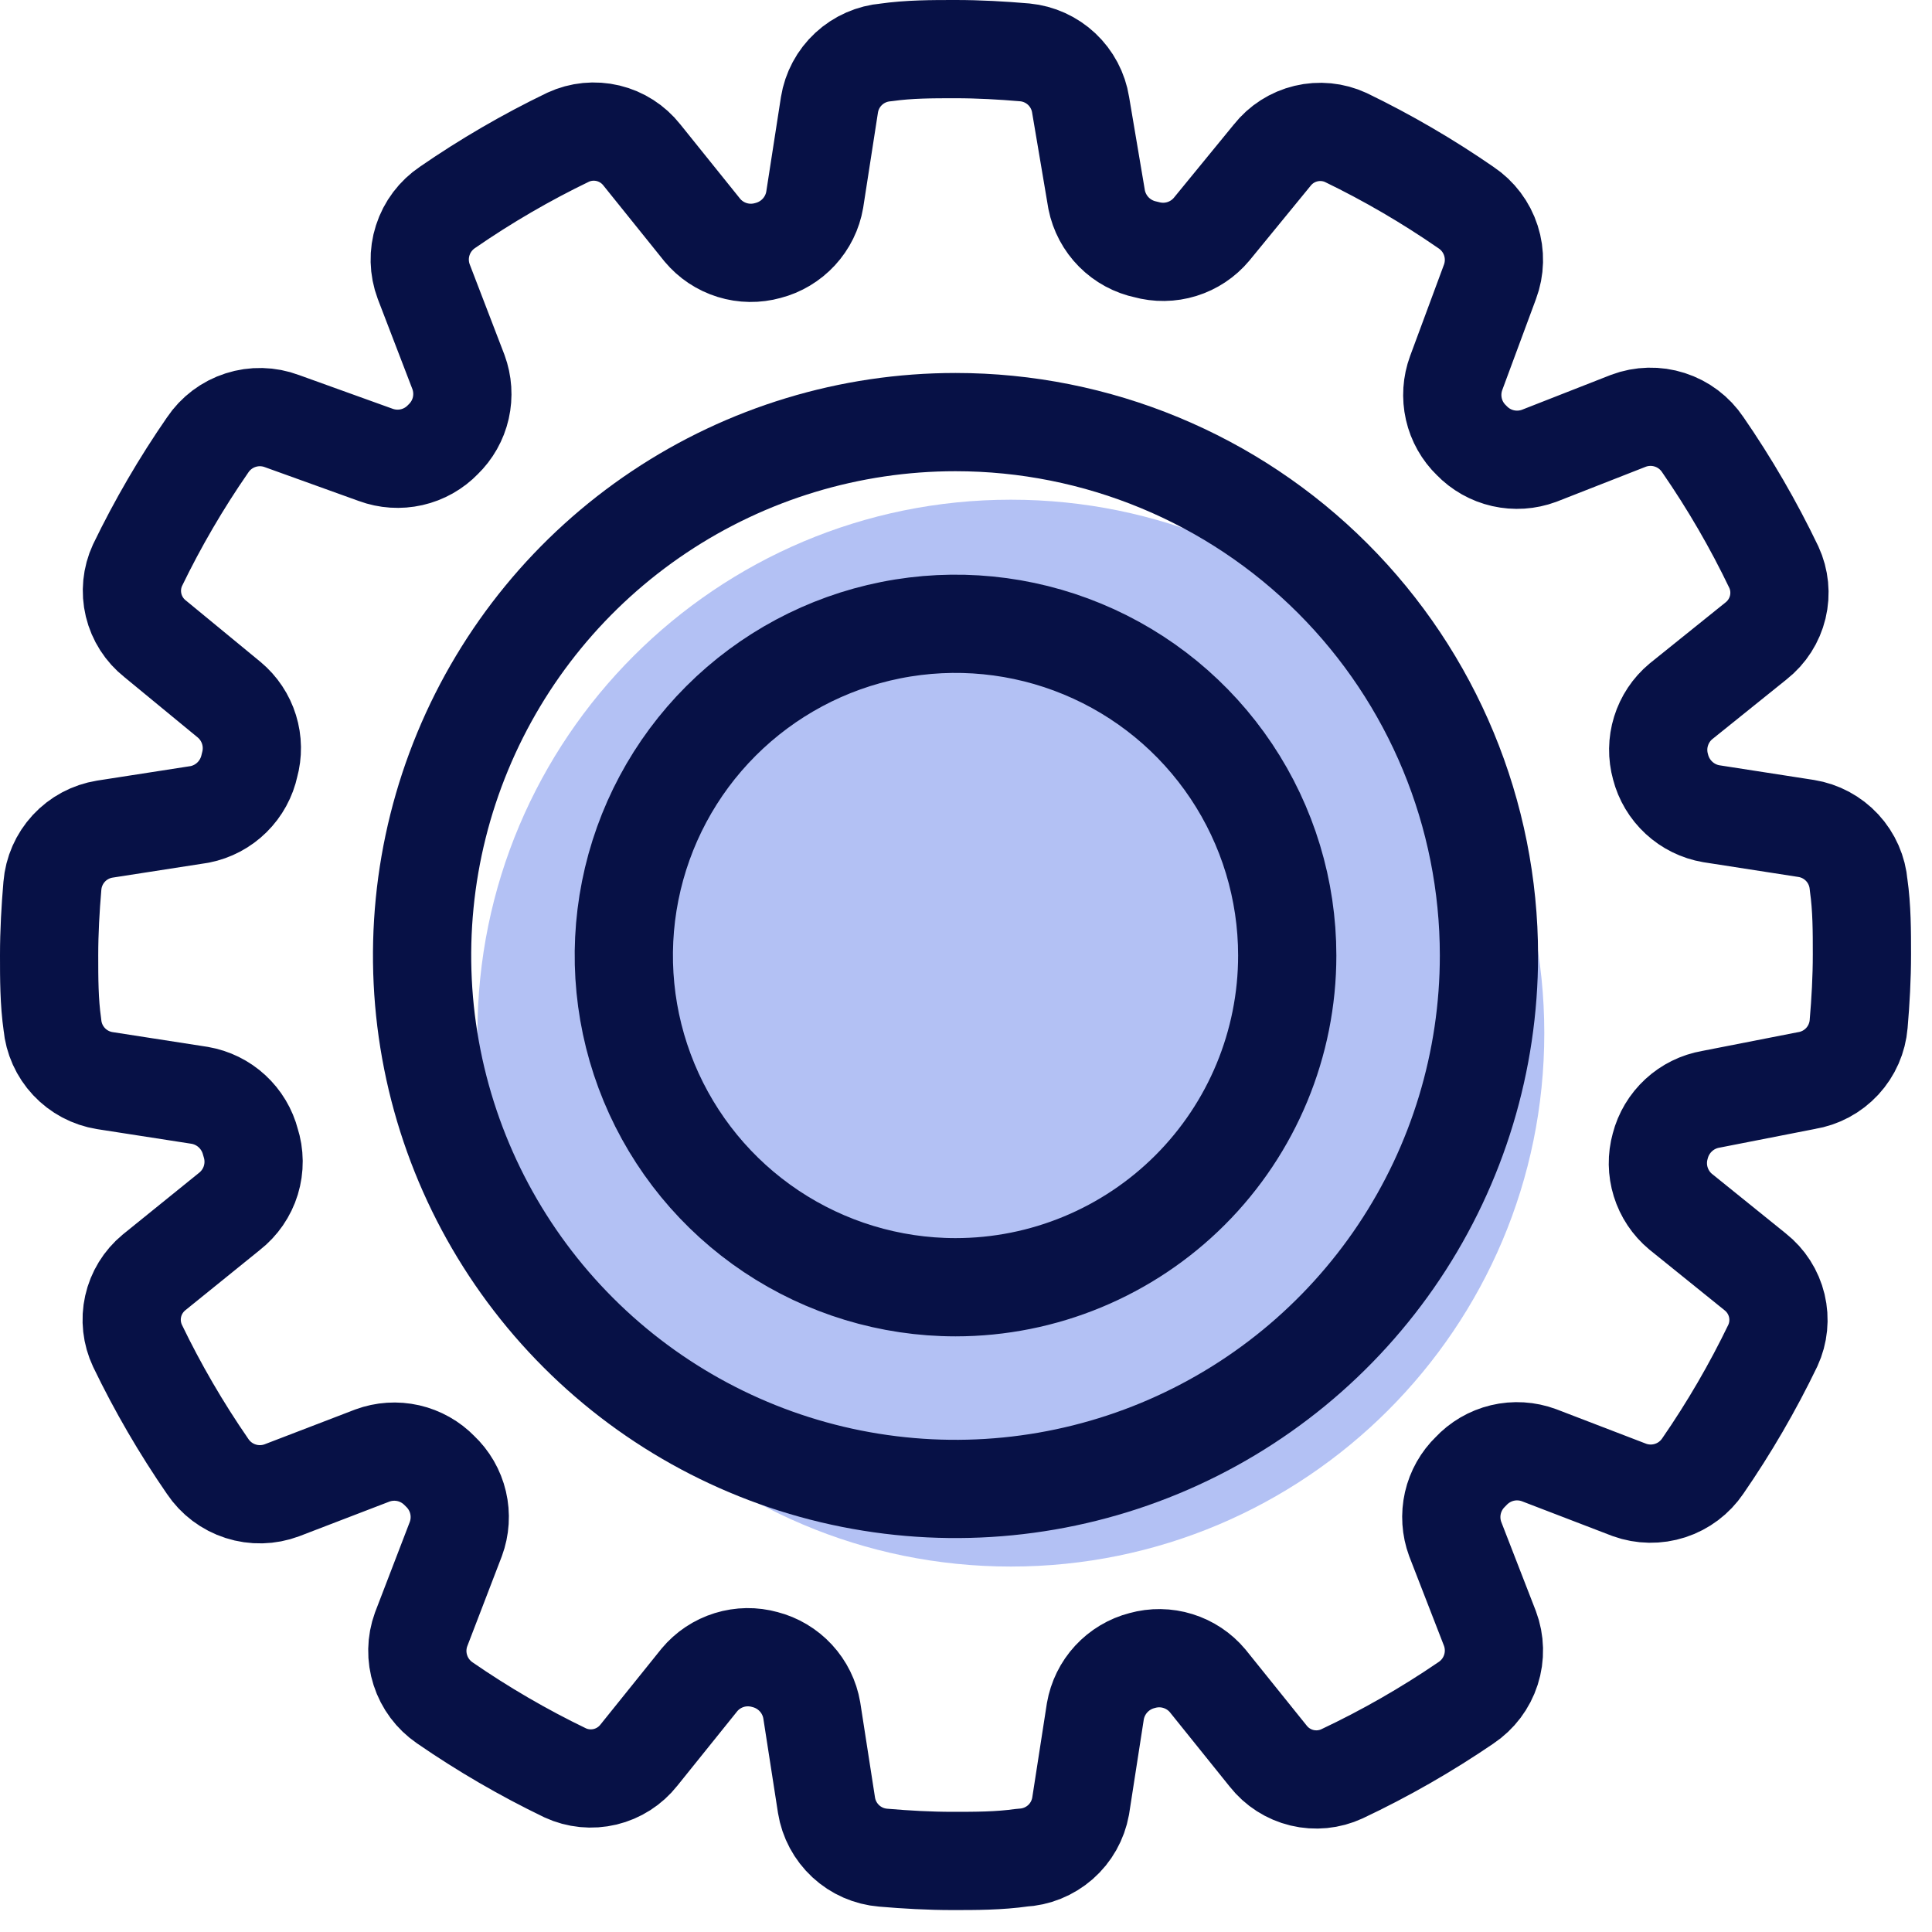 <svg width="59" height="59" viewBox="0 0 59 59" fill="none" xmlns="http://www.w3.org/2000/svg">
<g clip-path="url(#clip0)">
<path d="M30.87 47.84C39.867 47.84 47.16 40.547 47.16 31.55C47.16 22.553 39.867 15.26 30.87 15.26C21.873 15.26 14.58 22.553 14.58 31.55C14.58 40.547 21.873 47.84 30.87 47.84Z" fill="#B3C1F4"/>
<path d="M55.16 33C55.582 32.932 55.968 32.725 56.259 32.411C56.549 32.097 56.725 31.696 56.76 31.27C56.82 30.57 56.86 29.86 56.86 29.15C56.86 28.44 56.86 27.73 56.76 27.03C56.725 26.604 56.549 26.203 56.259 25.889C55.968 25.575 55.582 25.368 55.16 25.3L52.26 24.85C51.891 24.787 51.549 24.618 51.274 24.364C50.999 24.11 50.803 23.782 50.71 23.42V23.42C50.61 23.062 50.615 22.683 50.725 22.329C50.835 21.974 51.045 21.658 51.33 21.42L53.63 19.57C53.959 19.31 54.192 18.947 54.29 18.538C54.388 18.13 54.346 17.701 54.17 17.32C53.546 16.018 52.82 14.768 52 13.58C51.759 13.22 51.404 12.952 50.992 12.82C50.58 12.687 50.135 12.698 49.73 12.85L47 13.92C46.648 14.05 46.266 14.075 45.9 13.992C45.534 13.909 45.2 13.72 44.94 13.45V13.45C44.67 13.19 44.481 12.856 44.398 12.49C44.315 12.124 44.34 11.742 44.47 11.39L45.5 8.61C45.652 8.205 45.663 7.76 45.53 7.348C45.398 6.936 45.13 6.581 44.77 6.34C43.603 5.533 42.377 4.818 41.1 4.2C40.719 4.024 40.29 3.982 39.882 4.08C39.473 4.178 39.11 4.411 38.85 4.74L37 7C36.762 7.285 36.446 7.495 36.091 7.605C35.737 7.715 35.358 7.72 35 7.62C34.627 7.543 34.285 7.358 34.016 7.087C33.748 6.817 33.565 6.474 33.49 6.1L33 3.2C32.934 2.783 32.73 2.4 32.423 2.11C32.115 1.821 31.72 1.641 31.3 1.6C30.6 1.54 29.89 1.5 29.18 1.5C28.47 1.5 27.76 1.5 27.06 1.6C26.634 1.635 26.233 1.811 25.919 2.101C25.605 2.391 25.398 2.778 25.33 3.2L24.88 6.1C24.817 6.469 24.648 6.811 24.394 7.086C24.14 7.361 23.812 7.557 23.45 7.65V7.65C23.092 7.75 22.713 7.745 22.359 7.635C22.004 7.525 21.688 7.315 21.45 7.03L19.6 4.73C19.34 4.401 18.977 4.168 18.569 4.07C18.16 3.972 17.731 4.014 17.35 4.19C16.07 4.807 14.84 5.523 13.67 6.33C13.31 6.571 13.042 6.926 12.91 7.338C12.777 7.75 12.788 8.195 12.94 8.6L14 11.36C14.13 11.712 14.155 12.094 14.072 12.46C13.989 12.826 13.8 13.159 13.53 13.42V13.42C13.27 13.69 12.936 13.879 12.57 13.962C12.204 14.045 11.822 14.02 11.47 13.89L8.61 12.86C8.205 12.708 7.76 12.697 7.348 12.83C6.936 12.962 6.581 13.23 6.34 13.59C5.533 14.756 4.818 15.983 4.2 17.26C4.024 17.641 3.982 18.07 4.08 18.479C4.178 18.887 4.411 19.25 4.74 19.51L7 21.37C7.285 21.608 7.495 21.924 7.605 22.279C7.715 22.633 7.72 23.012 7.62 23.37V23.37C7.541 23.741 7.355 24.081 7.085 24.348C6.815 24.615 6.472 24.796 6.1 24.87L3.2 25.32C2.778 25.388 2.391 25.595 2.101 25.909C1.811 26.223 1.635 26.624 1.6 27.05C1.54 27.75 1.5 28.46 1.5 29.17C1.5 29.88 1.5 30.59 1.6 31.29C1.639 31.712 1.817 32.109 2.107 32.419C2.397 32.729 2.781 32.933 3.2 33L6.1 33.45C6.469 33.514 6.811 33.682 7.086 33.936C7.361 34.19 7.557 34.518 7.65 34.88V34.88C7.773 35.257 7.776 35.663 7.66 36.043C7.544 36.422 7.313 36.756 7 37L4.7 38.86C4.38 39.125 4.156 39.489 4.066 39.894C3.975 40.3 4.023 40.724 4.2 41.1C4.817 42.38 5.533 43.61 6.34 44.78C6.581 45.14 6.936 45.408 7.348 45.54C7.76 45.673 8.205 45.662 8.61 45.51L11.37 44.45C11.722 44.32 12.104 44.295 12.47 44.378C12.836 44.462 13.169 44.65 13.43 44.92V44.92C13.707 45.18 13.902 45.516 13.989 45.886C14.076 46.256 14.052 46.644 13.92 47L12.86 49.76C12.714 50.16 12.706 50.598 12.837 51.003C12.967 51.409 13.229 51.759 13.58 52C14.75 52.807 15.98 53.523 17.26 54.14C17.641 54.316 18.07 54.358 18.479 54.26C18.887 54.162 19.25 53.929 19.51 53.6L21.36 51.3C21.598 51.015 21.914 50.805 22.269 50.695C22.623 50.585 23.002 50.58 23.36 50.68V50.68C23.722 50.773 24.05 50.969 24.304 51.244C24.558 51.519 24.727 51.861 24.79 52.23L25.24 55.13C25.308 55.552 25.515 55.938 25.829 56.229C26.142 56.519 26.544 56.695 26.97 56.73C27.67 56.79 28.38 56.83 29.09 56.83C29.8 56.83 30.51 56.83 31.21 56.73C31.642 56.71 32.054 56.543 32.38 56.258C32.705 55.973 32.923 55.586 33 55.16L33.45 52.26C33.514 51.891 33.682 51.549 33.936 51.274C34.19 50.999 34.518 50.803 34.88 50.71V50.71C35.238 50.61 35.617 50.615 35.971 50.725C36.326 50.835 36.642 51.045 36.88 51.33L38.73 53.63C38.99 53.959 39.353 54.192 39.761 54.29C40.17 54.388 40.599 54.346 40.98 54.17C42.299 53.548 43.566 52.822 44.77 52C45.13 51.759 45.398 51.404 45.53 50.992C45.663 50.58 45.652 50.135 45.5 49.73L44.44 47C44.31 46.648 44.285 46.266 44.368 45.9C44.452 45.534 44.64 45.2 44.91 44.94C45.17 44.659 45.507 44.461 45.879 44.372C46.251 44.283 46.641 44.307 47 44.44L49.76 45.5C50.161 45.645 50.599 45.651 51.005 45.519C51.411 45.387 51.761 45.123 52 44.77C52.807 43.6 53.523 42.37 54.14 41.09C54.316 40.709 54.358 40.28 54.26 39.871C54.162 39.463 53.929 39.1 53.6 38.84L51.32 37C51.035 36.762 50.825 36.446 50.715 36.091C50.605 35.737 50.6 35.358 50.7 35V35C50.793 34.638 50.989 34.31 51.264 34.056C51.539 33.802 51.881 33.633 52.25 33.57L55.16 33Z" stroke="#071146" stroke-width="3" stroke-linecap="round" stroke-linejoin="round"/>
<path d="M29.18 12.89C25.958 12.89 22.809 13.845 20.13 15.635C17.451 17.425 15.363 19.969 14.13 22.946C12.897 25.922 12.574 29.198 13.203 32.358C13.832 35.518 15.383 38.42 17.661 40.698C19.939 42.977 22.842 44.528 26.002 45.157C29.162 45.785 32.437 45.463 35.414 44.23C38.391 42.997 40.935 40.909 42.725 38.23C44.515 35.551 45.47 32.401 45.47 29.18C45.47 24.859 43.754 20.716 40.699 17.661C37.644 14.606 33.5 12.89 29.18 12.89V12.89ZM29.18 39.31C27.177 39.31 25.218 38.715 23.552 37.602C21.886 36.489 20.588 34.907 19.821 33.056C19.054 31.205 18.854 29.168 19.245 27.203C19.636 25.238 20.6 23.433 22.017 22.017C23.434 20.6 25.239 19.635 27.204 19.244C29.169 18.853 31.206 19.054 33.057 19.821C34.908 20.587 36.49 21.886 37.603 23.552C38.716 25.218 39.31 27.176 39.31 29.18C39.31 31.866 38.243 34.443 36.343 36.343C34.443 38.242 31.867 39.31 29.18 39.31V39.31Z" stroke="#071146" stroke-width="3" stroke-linecap="round" stroke-linejoin="round"/>
</g>
<defs>
<clipPath id="clip0">
<rect width="58.36" height="58.36" fill="white"/>
</clipPath>
</defs>
</svg>
